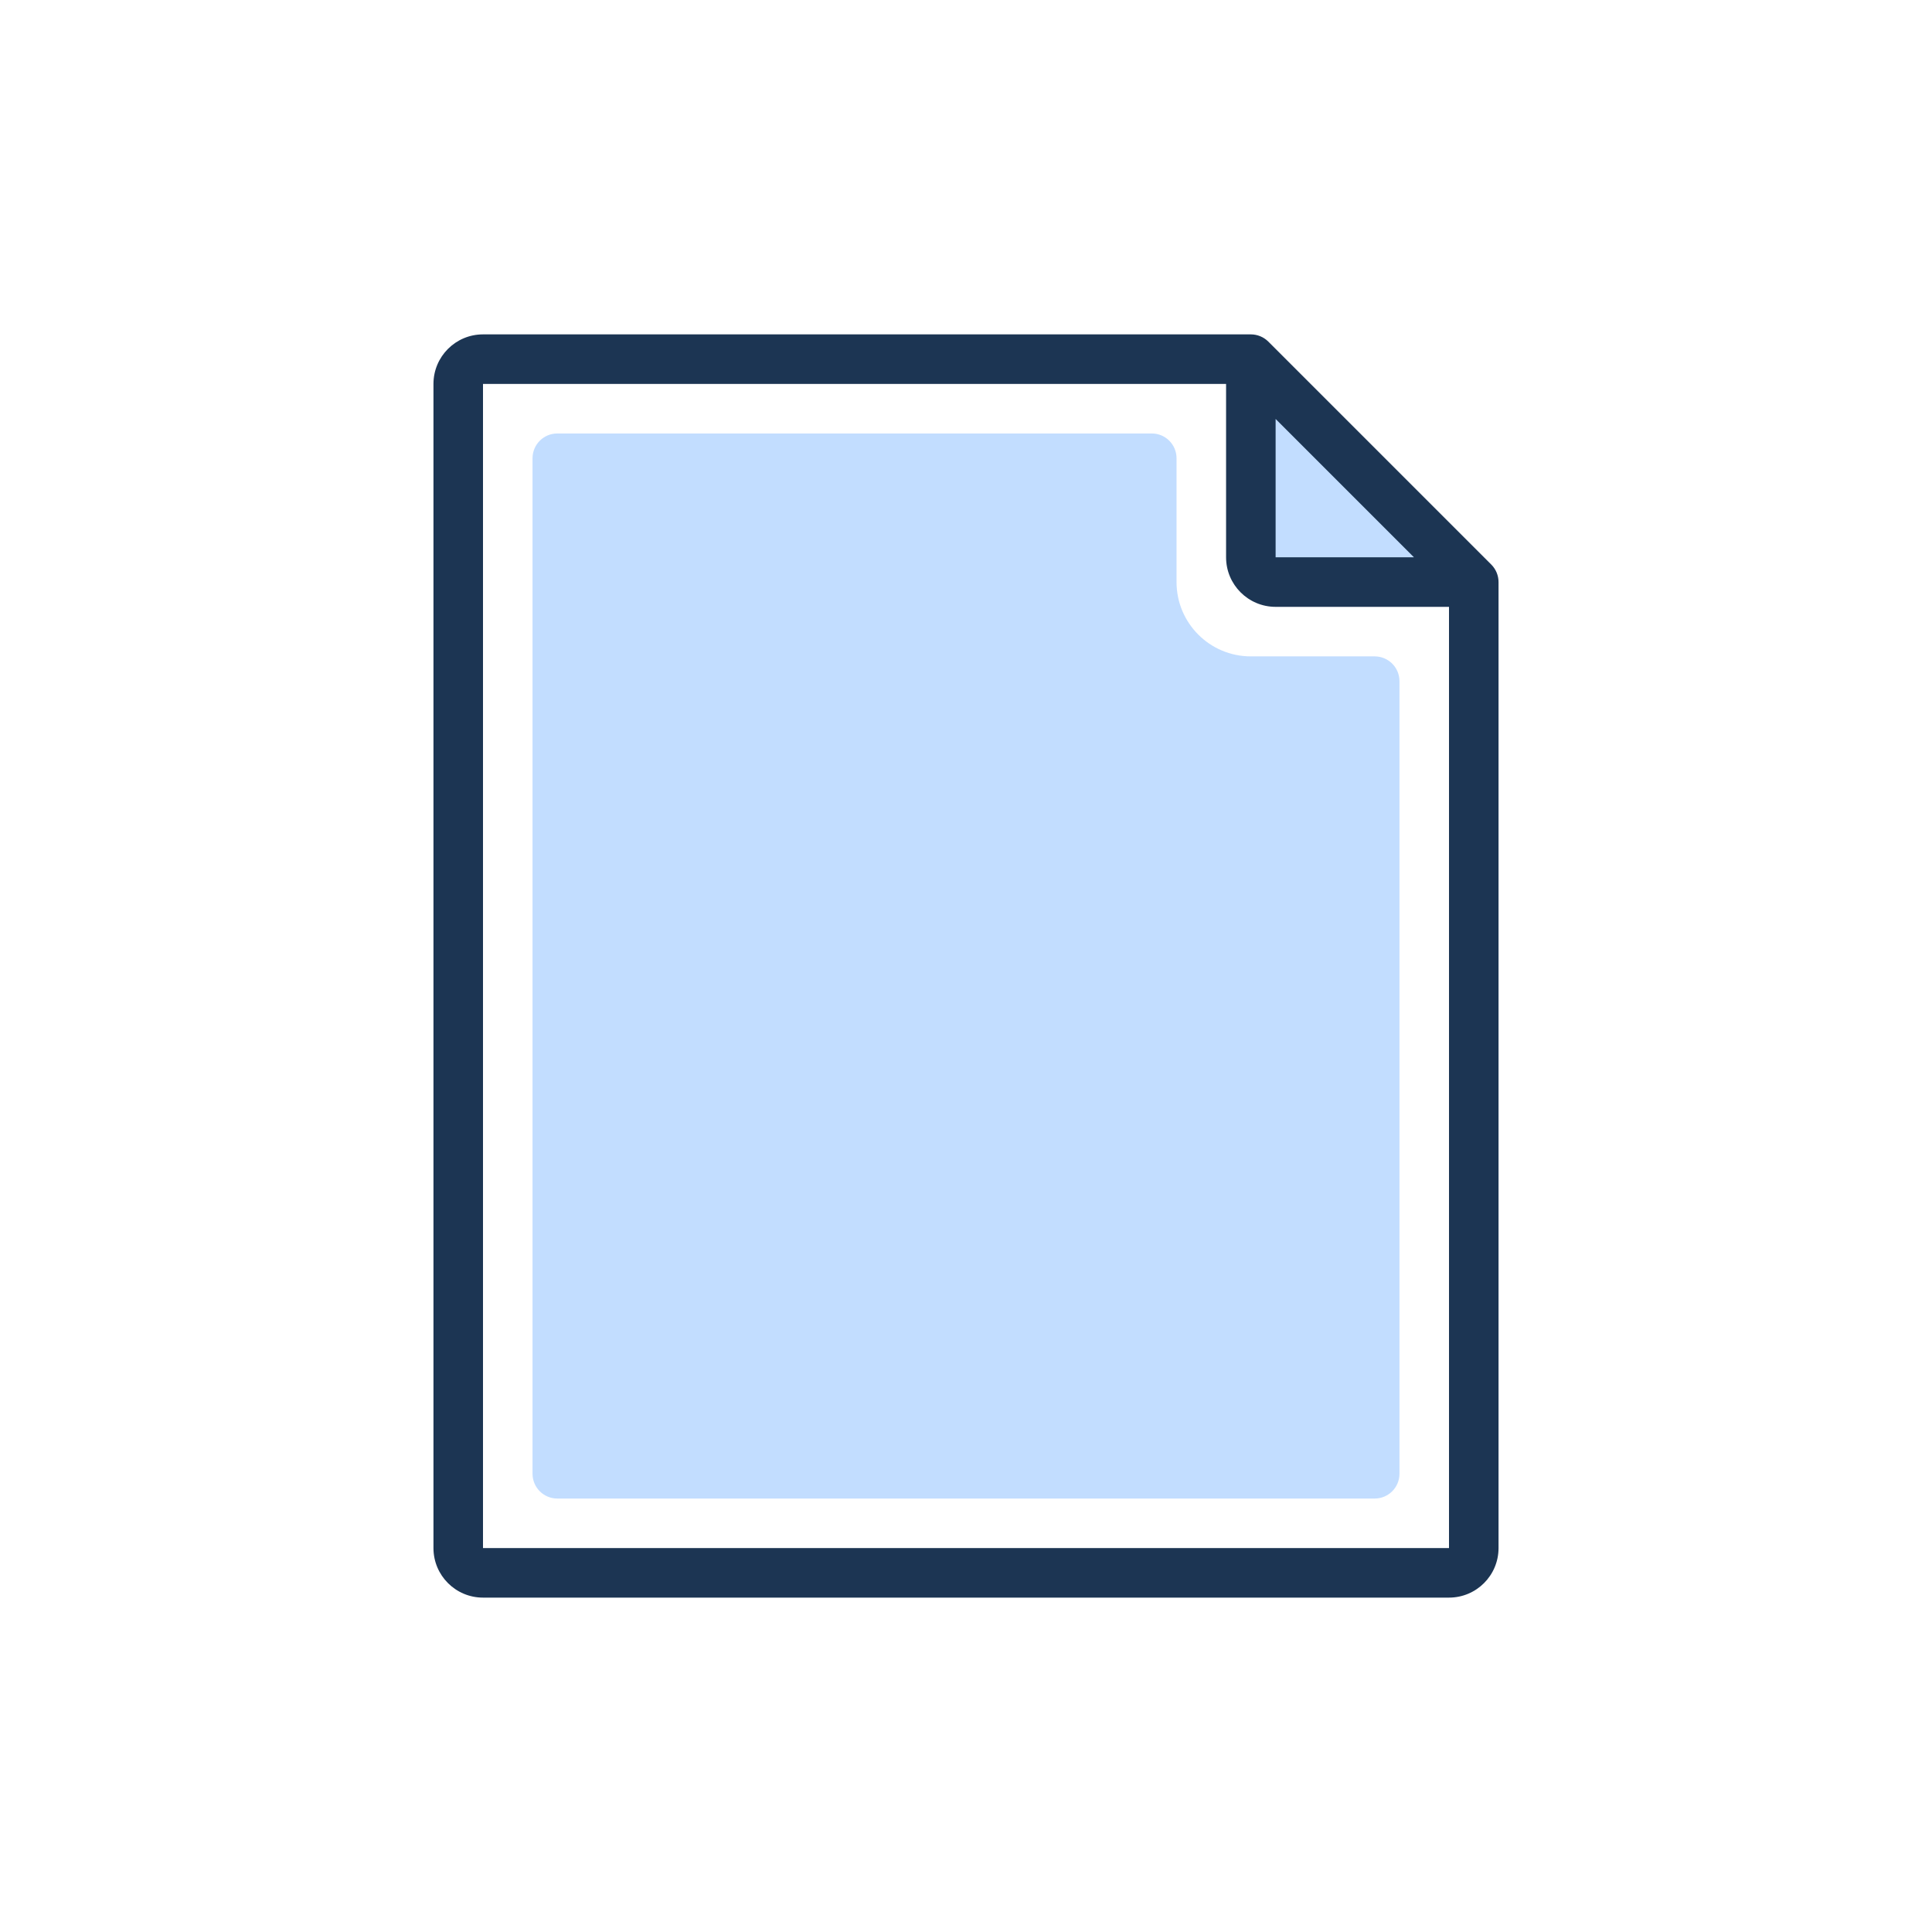 <svg width="156" height="156" viewBox="0 0 156 156" fill="none" xmlns="http://www.w3.org/2000/svg">
<path d="M102 47V31L119 47H102Z" fill="#C2DDFF"/>
<path d="M43 37.001C43 35.896 43.895 35.001 45 35.001H93C94.105 35.001 95 35.896 95 37.001V47C95 50.314 97.686 53 101 53H111C112.105 53 113 53.895 113 55V119C113 120.105 112.105 121 111 121H45C43.895 121 43 120.105 43 119V37.001Z" fill="#C2DDFF"/>
<path fill-rule="evenodd" clip-rule="evenodd" d="M35 31C35 28.791 36.791 27 39 27H101C101.53 27 102.039 27.211 102.414 27.586L120.414 45.586C120.789 45.961 121 46.47 121 47V125C121 127.209 119.209 129 117 129H39C36.791 129 35 127.209 35 125V31ZM99 31L39 31V125H117V49H103C100.791 49 99 47.209 99 45V31ZM103 33.828L114.172 45H103V33.828Z" fill="#1C3553"/>
</svg>
